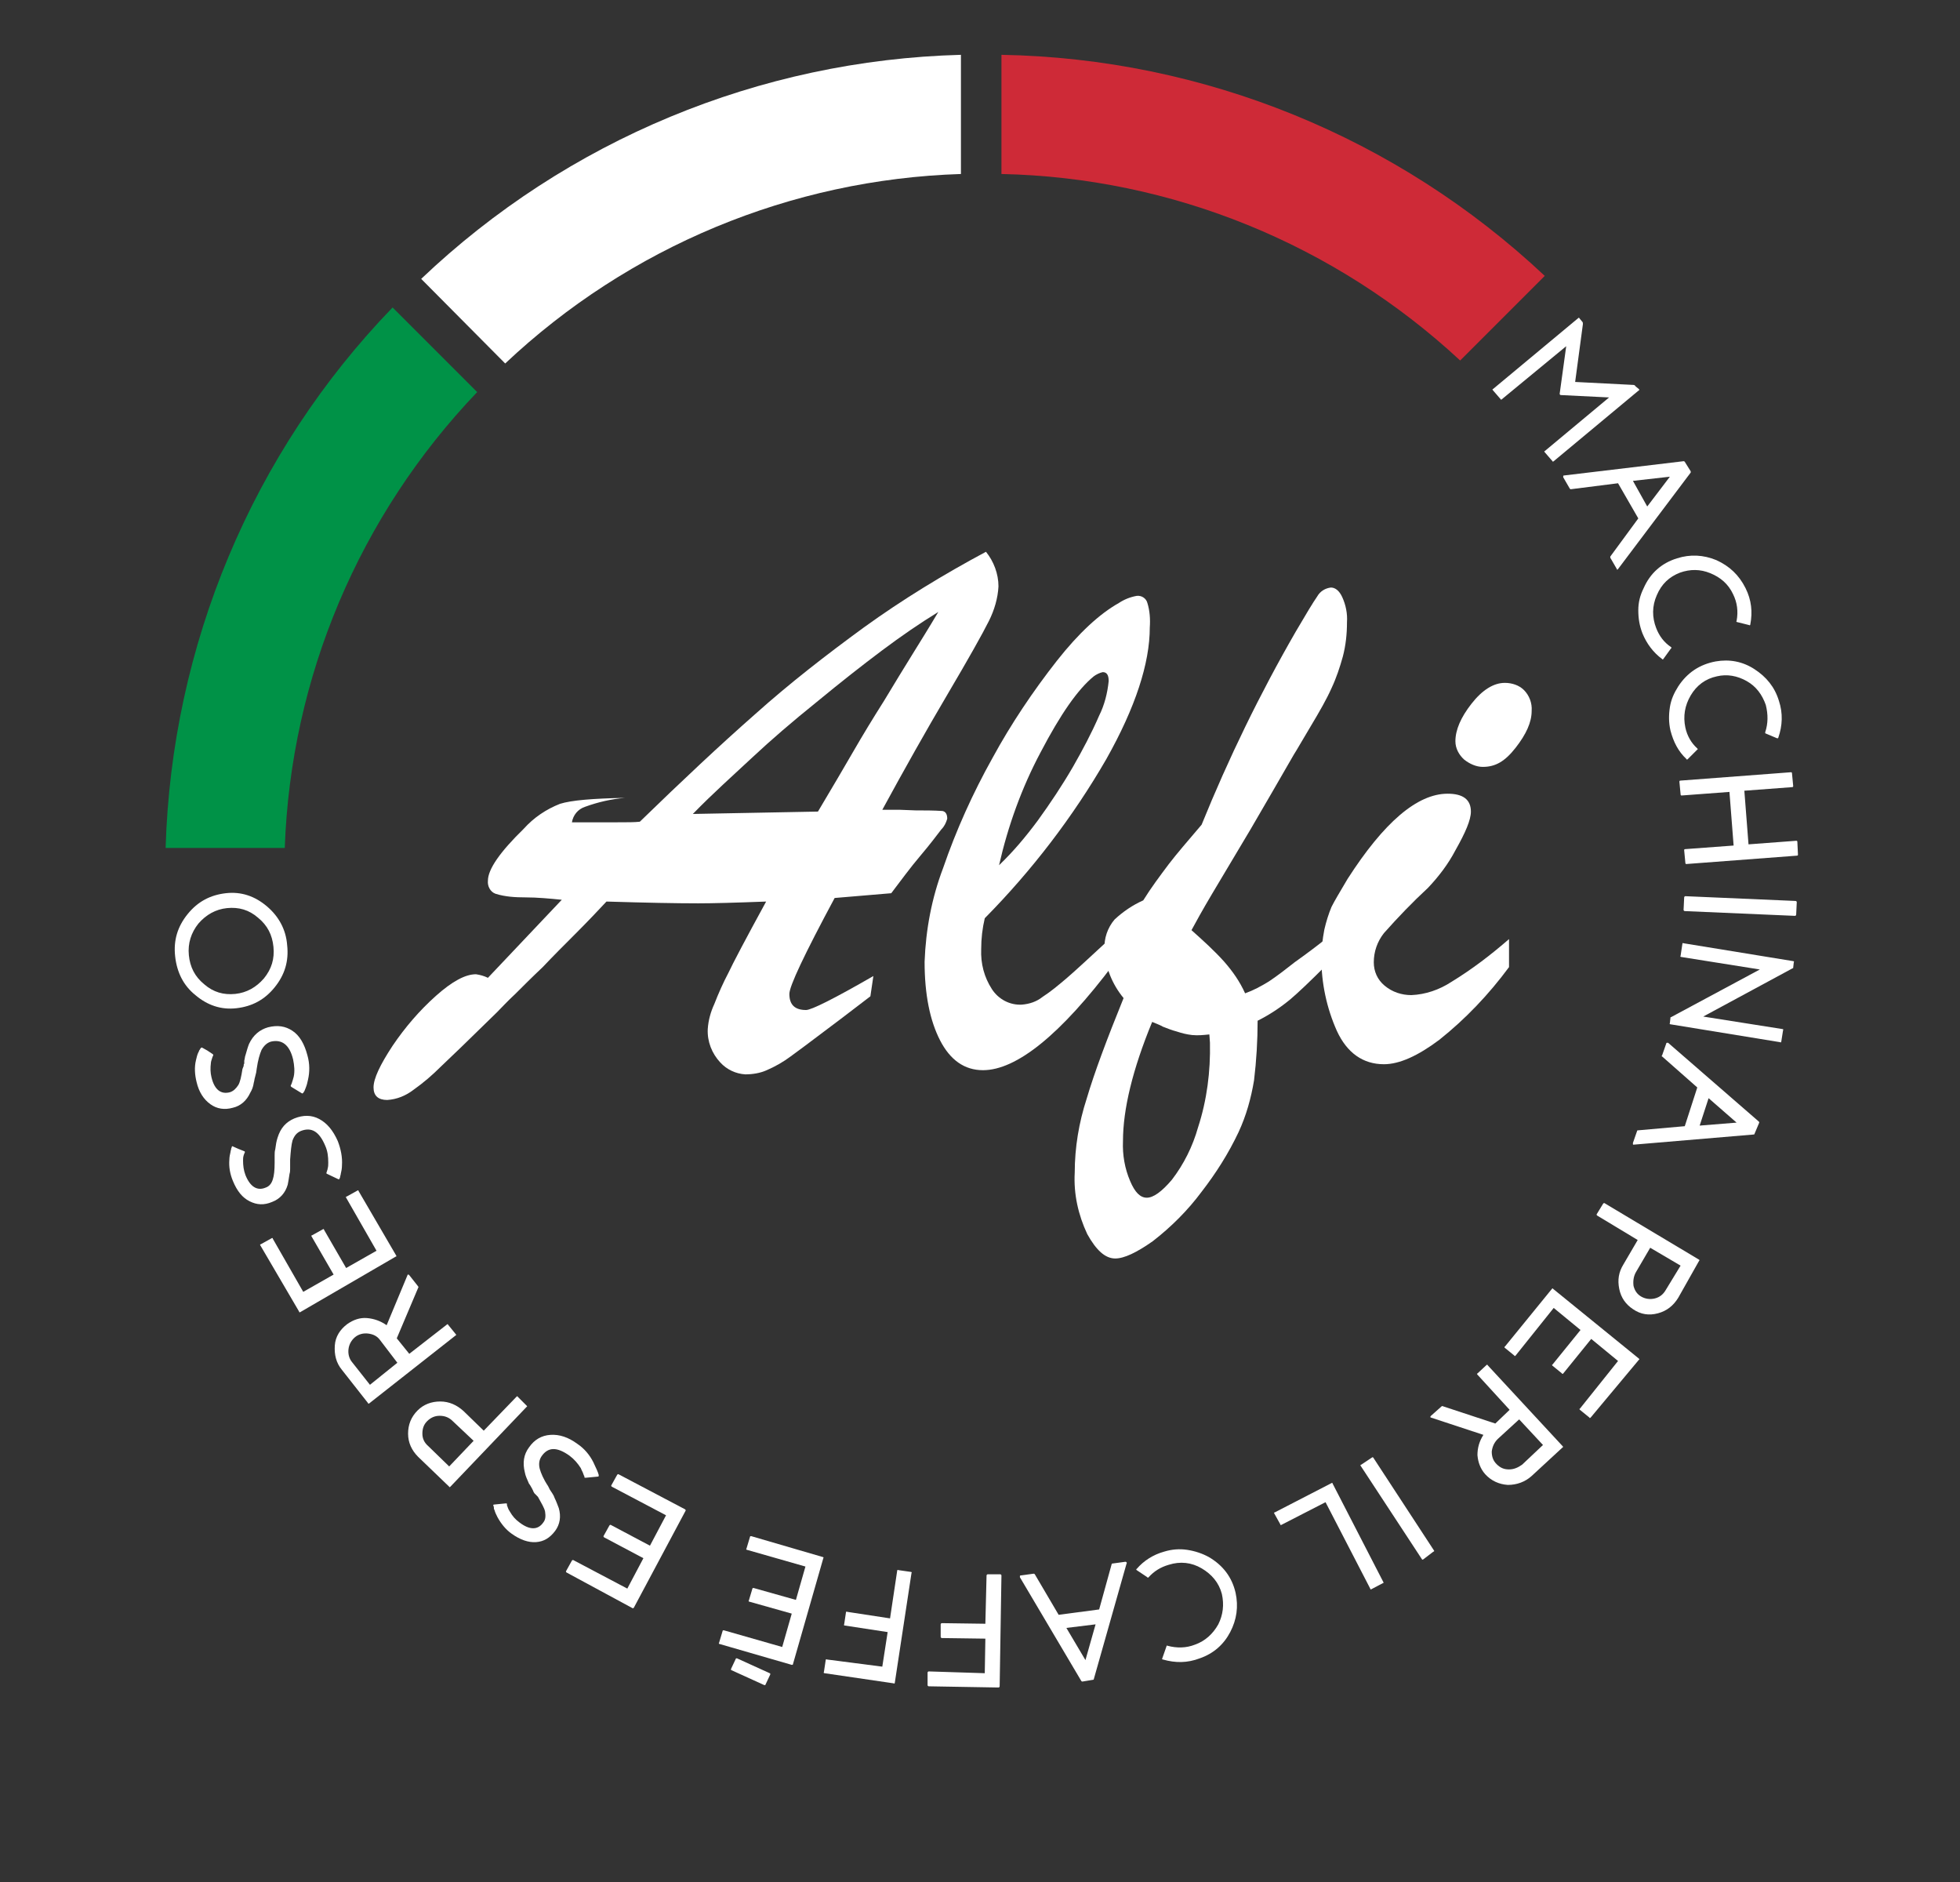 <?xml version="1.0" encoding="utf-8"?>
<!-- Generator: Adobe Illustrator 21.1.0, SVG Export Plug-In . SVG Version: 6.00 Build 0)  -->
<svg version="1.1" id="Layer_1" xmlns="http://www.w3.org/2000/svg" xmlns:xlink="http://www.w3.org/1999/xlink" x="0px" y="0px"
	 viewBox="0 0 329 315.9" style="enable-background:new 0 0 329 315.9;" xml:space="preserve">
<rect x="0" y="0" width="329" height="315.9" fill="#333333" stroke="none"/>
<style type="text/css">
	.st0{fill:#FFFFFF;}
	.st1{fill:#009247;}
	.st2{fill:#CE2A37;}
	.st3{enable-background:new    ;}
</style>
<title>ECA ALFI Logo_CMYK_Inverse</title>
<path class="st0" d="M70.7,46.8L84.8,61c20.8-19.6,48-30.9,76.5-31.8v-20C127.5,10.1,95.2,23.5,70.7,46.8z"/>
<path class="st1" d="M27.8,142.3h20c1-28.6,12.5-55.8,32.3-76.5L65.9,51.6C42.3,76,28.8,108.4,27.8,142.3z"/>
<path class="st2" d="M168.1,9.2v20c28.6,0.6,56,11.8,77,31.3l14.2-14.2C234.5,23,202,9.8,168.1,9.2z"/>
<path class="st0" d="M128.6,151.3c-5.2,0.2-9,0.3-11.4,0.3c-3.7,0-8.8-0.1-15.4-0.3c-1.4,1.5-3.1,3.3-5.1,5.3s-3.9,3.9-5.6,5.7
	c-1.8,1.7-3.3,3.2-4.6,4.5c-1.3,1.2-2.3,2.3-3.1,3.1c-4.8,4.7-7.9,7.7-9.4,9.1c-1.4,1.4-2.9,2.7-4.6,3.9c-1.3,1-2.8,1.6-4.4,1.7
	c-1.5,0-2.3-0.7-2.3-2.1c0-1.5,1.1-3.8,3.2-7c2.1-3.1,4.5-5.9,7.3-8.4c2.7-2.4,4.9-3.6,6.7-3.6c0.7,0.1,1.4,0.3,2,0.6L94.3,151
	c-2-0.2-4.1-0.4-6.1-0.4c-1.7,0-3.4-0.1-5-0.6c-0.9-0.3-1.4-1.3-1.3-2.2c0-1.9,2-4.8,6-8.7c1.7-1.9,3.8-3.3,6.1-4.2
	c1.9-0.6,5.5-0.9,10.9-1c-2.3,0.2-4.5,0.7-6.7,1.5c-1.2,0.4-2,1.4-2.2,2.6h3.5h4.1c1.7,0,3,0,3.8-0.1c7.1-6.9,13.5-12.9,19.3-18
	c5.8-5.2,12-10,18.3-14.6c6.5-4.7,13.4-8.9,20.5-12.7c1.3,1.6,2.1,3.7,2.1,5.8c-0.1,2-0.7,4-1.6,5.8c-1.1,2.2-3.4,6.3-7,12.4
	c-3.6,6.1-7.2,12.5-10.9,19.3c1.2,0,2.2,0,3,0l2.6,0.1c1.5,0,3,0,4.5,0.1c0.5,0.1,0.8,0.5,0.8,1.3c-0.2,0.7-0.5,1.3-1,1.8
	c-0.7,0.9-1.8,2.4-3.5,4.4s-3.3,4.2-4.9,6.3l-9.5,0.8c-5.1,9.5-7.6,14.8-7.6,16.1c0,1.8,0.9,2.7,2.8,2.7c0.9,0,4.7-1.9,11.3-5.7
	l-0.5,3.4c-3.5,2.7-6.3,4.8-8.3,6.3c-2,1.5-3.7,2.8-5.1,3.8c-1.2,0.9-2.6,1.7-4,2.3c-1.1,0.5-2.4,0.7-3.6,0.7
	c-1.6-0.1-3.1-0.8-4.2-2c-1.4-1.5-2.2-3.5-2.1-5.6c0.1-1.5,0.5-2.9,1.1-4.2c0.7-1.8,1.5-3.6,2.4-5.3
	C123,161.7,125.1,157.7,128.6,151.3z M116.3,136.6l21-0.4c2.5-4.2,4.5-7.6,6-10.2c1.5-2.6,3.2-5.4,5.1-8.4c1.8-3,3.4-5.6,4.7-7.7
	c1.3-2.1,2.8-4.5,4.4-7.2c-3.1,1.9-6.3,4.1-9.5,6.5s-6.9,5.3-10.9,8.6c-4.1,3.3-7.7,6.4-10.8,9.3S119.7,133.1,116.3,136.6z"/>
<path class="st0" d="M187,156.9v4.8c-9,12-16.4,17.9-22,17.9c-3.1,0-5.5-1.7-7.2-5c-1.7-3.3-2.6-7.7-2.6-13.2
	c0.2-5.4,1.2-10.7,3.1-15.7c2.2-6.4,5-12.6,8.3-18.5c3.1-5.7,6.8-11.2,10.8-16.3c3.7-4.7,7.2-7.9,10.4-9.7c0.9-0.6,1.9-1,3-1.2
	c0.8-0.1,1.6,0.4,1.8,1.2c0.4,1.3,0.5,2.7,0.4,4.1c0,6-2.4,13.4-7.3,22.1c-5.6,9.7-12.5,18.7-20.4,26.7c-0.4,1.7-0.6,3.4-0.6,5.2
	c-0.1,2.4,0.5,4.7,1.8,6.7c1.1,1.7,3,2.7,5,2.6c1.3-0.1,2.5-0.5,3.5-1.3c1.4-0.9,2.7-2,4-3.1C180.3,163.1,183,160.6,187,156.9z
	 M167.7,145.2c2.4-2.3,4.5-4.8,6.5-7.5c2.1-2.9,4.1-5.9,5.9-9c1.6-2.8,3.1-5.6,4.4-8.6c0.9-1.8,1.4-3.8,1.6-5.8c0-1-0.3-1.5-1-1.5
	c-0.5,0.1-1.1,0.4-1.5,0.7c-2.7,2.2-5.6,6.4-8.9,12.7C171.5,132.2,169.2,138.6,167.7,145.2z"/>
<path class="st0" d="M222.5,157.6v4.5c-2.6,2.6-4.6,4.5-5.9,5.6c-1.7,1.4-3.5,2.6-5.5,3.6c0,3.3-0.2,6.7-0.6,10
	c-0.5,3-1.3,5.9-2.6,8.7c-1.7,3.6-3.8,6.9-6.2,10c-2.3,3.1-5.1,5.9-8.2,8.3c-2.7,1.9-4.8,2.9-6.3,2.9c-1.7,0-3.2-1.4-4.7-4.1
	c-1.5-3.2-2.3-6.7-2.1-10.3c0-4.2,0.7-8.4,2-12.4c1.3-4.4,3.4-10,6.2-16.9c-1.9-2.3-3.1-5.2-3.2-8.2c-0.1-1.8,0.5-3.6,1.7-5
	c1.4-1.3,3-2.4,4.8-3.2c1.3-2.1,2.8-4.1,4.3-6.1c1.3-1.7,3.2-3.9,5.5-6.6c4.5-11.1,9.8-22,15.8-32.4c1.7-2.9,2.9-4.9,3.6-5.9
	c0.5-0.9,1.4-1.4,2.3-1.5c0.7,0,1.4,0.5,1.9,1.6c0.6,1.3,0.9,2.8,0.8,4.2c0,2-0.2,3.9-0.7,5.8c-0.5,1.8-1.1,3.6-1.9,5.3
	c-0.8,1.8-2,3.9-3.5,6.4c-1.5,2.5-2.4,4.1-2.8,4.7c-2.2,3.8-4.6,8-7.3,12.6l-6.5,10.9c-1.6,2.7-2.7,4.7-3.4,6
	c1.9,1.7,3.8,3.4,5.5,5.3c1.4,1.6,2.6,3.3,3.5,5.3c1.4-0.5,2.7-1.2,4-2c1.5-1,2.9-2.1,4.3-3.2C219.4,160,221,158.8,222.5,157.6z
	 M203.1,175l-0.1-1.4c-1,0.1-1.9,0.2-2.9,0.1c-0.9-0.1-1.7-0.3-2.6-0.6c-0.8-0.2-1.5-0.5-2.3-0.8c-0.5-0.3-1.1-0.5-1.8-0.8
	c-3.3,8-4.9,14.7-4.9,20c-0.1,2.3,0.3,4.6,1.2,6.7c0.8,1.9,1.7,2.8,2.8,2.8c1.1,0,2.5-1,4.2-3c2-2.6,3.5-5.6,4.4-8.8
	C202.6,184.6,203.2,179.8,203.1,175z"/>
<path class="st0" d="M253.3,157.6v4.7c-3.4,4.6-7.3,8.7-11.7,12.2c-3.6,2.7-6.7,4.1-9.3,4.1c-3.5,0-6.2-1.9-7.9-5.6
	c-1.7-3.8-2.6-8-2.6-12.2c0-1.6,0.2-3.2,0.5-4.8c0.3-1.3,0.7-2.6,1.2-3.8c0.5-1,1.4-2.5,2.7-4.7c6.1-9.5,11.7-14.3,16.8-14.3
	c2.6,0,3.9,1,3.9,3c0,1.4-0.9,3.5-2.6,6.5c-1.2,2.3-2.8,4.4-4.6,6.3c-2.6,2.4-5,4.9-7.4,7.6c-1.1,1.4-1.7,3.1-1.7,4.9
	c0,1.5,0.6,2.9,1.8,3.9c1.3,1.1,2.9,1.6,4.5,1.6c2.4-0.1,4.7-0.9,6.7-2.2C247.2,162.6,250.3,160.2,253.3,157.6z M248.9,128.7
	c-1.1,0-2.2-0.5-3.1-1.2c-0.9-0.8-1.5-1.9-1.5-3.1c0-1.9,0.9-4,2.7-6.3c1.8-2.3,3.7-3.5,5.6-3.5c1.2,0,2.4,0.4,3.2,1.2
	c0.9,0.9,1.4,2.2,1.3,3.5c0,1.9-0.9,3.9-2.7,6.2S251,128.7,248.9,128.7L248.9,128.7z"/>
<g class="st3">
	<path class="st0" d="M275.1,65.3c0.1,0.1,0.1,0.2,0,0.2l-14.3,11.9c-0.1,0.1-0.2,0.1-0.2,0l-1.3-1.5c-0.1-0.1-0.1-0.2,0-0.2l10.8-9
		l-8.1-0.4c-0.1,0-0.2-0.1-0.2-0.2l1.1-8L252.1,67c-0.1,0.1-0.2,0.1-0.2,0l-1.3-1.5c-0.1-0.1-0.1-0.2,0-0.2l14.3-11.9
		c0.1-0.1,0.2-0.1,0.2,0l0.5,0.6c0.1,0.1,0.1,0.2,0.1,0.4l-1.3,9.7l9.8,0.5c0.1,0,0.3,0.1,0.3,0.2L275.1,65.3z"/>
</g>
<g class="st3">
	<path class="st0" d="M283.8,79.1c0,0.1,0,0.1,0,0.2l-12.2,16.2c0,0-0.1,0.1-0.1,0.1c-0.1,0-0.1,0-0.1-0.1l-1.1-1.9
		c0-0.1,0-0.1,0-0.2L275,87l-3.4-5.9l-7.9,1c-0.1,0-0.1,0-0.2-0.1l-1.1-1.9c0-0.1,0-0.1,0-0.2c0-0.1,0.1-0.1,0.1-0.1l20.1-2.4
		c0.1,0,0.1,0,0.2,0.1L283.8,79.1z M276.5,85l3.8-5l-6.2,0.7L276.5,85z"/>
</g>
<g class="st3">
	<path class="st0" d="M279.2,110.6c-0.1,0.1-0.1,0.1-0.2,0c-1.5-1.1-2.6-2.6-3.3-4.3c-0.5-1.3-0.7-2.5-0.7-3.9
		c0-1.3,0.3-2.5,0.9-3.7c1.1-2.5,3-4.2,5.6-5c2.2-0.7,4.4-0.6,6.6,0.3c2.2,1,3.8,2.5,4.9,4.7c1,2,1.2,4,0.8,6.1
		c0,0.1-0.1,0.2-0.2,0.1l-2-0.5c-0.1,0-0.2-0.1-0.1-0.2c0.3-1.6,0.1-3.1-0.6-4.5c-0.8-1.7-2.1-2.8-3.8-3.5c-1.7-0.7-3.4-0.7-5.1-0.1
		c-1.8,0.7-3.1,1.9-3.9,3.8c-0.8,1.8-0.8,3.7-0.1,5.5c0.5,1.3,1.3,2.4,2.5,3.2c0.1,0.1,0.1,0.2,0,0.2L279.2,110.6z"/>
</g>
<g class="st3">
	<path class="st0" d="M283.3,127.4c-0.1,0.1-0.2,0.1-0.2,0c-1.4-1.3-2.2-2.9-2.7-4.8c-0.3-1.3-0.3-2.6-0.1-3.9
		c0.2-1.3,0.7-2.4,1.4-3.5c1.5-2.3,3.6-3.7,6.3-4.2c2.3-0.4,4.5,0,6.5,1.3c2,1.3,3.4,3,4.1,5.3c0.7,2.1,0.6,4.2-0.1,6.2
		c0,0.1-0.1,0.1-0.2,0.1l-1.9-0.8c-0.1,0-0.1-0.1-0.1-0.2c0.5-1.5,0.5-3,0.1-4.6c-0.6-1.7-1.6-3.1-3.2-4c-1.6-0.9-3.3-1.2-5-0.8
		c-1.9,0.4-3.4,1.5-4.4,3.2c-1,1.7-1.3,3.5-0.9,5.4c0.3,1.4,1,2.6,2,3.5c0.1,0.1,0.1,0.2,0,0.2L283.3,127.4z"/>
</g>
<g class="st3">
	<path class="st0" d="M301.8,143.4c0,0.1,0,0.2-0.2,0.2l-18.5,1.4c-0.1,0-0.2,0-0.2-0.2l-0.2-2.1c0-0.1,0-0.2,0.2-0.2l8.1-0.6
		l-0.7-9l-8,0.6c-0.1,0-0.2,0-0.2-0.2l-0.2-2.1c0-0.1,0-0.2,0.2-0.2l18.5-1.4c0.1,0,0.2,0,0.2,0.2l0.2,2.1c0,0.1,0,0.2-0.2,0.2
		l-8,0.6l0.7,9l8-0.6c0.1,0,0.2,0,0.2,0.2L301.8,143.4z"/>
</g>
<g class="st3">
	<path class="st0" d="M301.5,153.5c0,0.1-0.1,0.2-0.2,0.2l-18.5-0.8c-0.1,0-0.2-0.1-0.2-0.2l0.1-2.1c0-0.1,0.1-0.2,0.2-0.2l18.5,0.8
		c0.1,0,0.2,0.1,0.2,0.2L301.5,153.5z"/>
</g>
<g class="st3">
	<path class="st0" d="M299,174.8c0,0.1-0.1,0.2-0.2,0.1l-18.4-3c-0.1,0-0.2-0.1-0.1-0.2l0.1-0.9c0-0.1,0-0.1,0.1-0.1l14.9-8
		l-13.2-2.1c-0.1,0-0.2-0.1-0.1-0.2l0.3-2c0-0.1,0.1-0.2,0.2-0.1l18.4,3c0.1,0,0.2,0.1,0.1,0.2l-0.1,0.9c0,0.1,0,0.1-0.1,0.1
		l-15,8.1l13.3,2.1c0.1,0,0.2,0.1,0.1,0.2L299,174.8z"/>
</g>
<g class="st3">
	<path class="st0" d="M294.5,190.3c0,0.1-0.1,0.1-0.2,0.1l-20.1,1.7c-0.1,0-0.1,0-0.1-0.1c0-0.1,0-0.1,0-0.2l0.7-2
		c0-0.1,0.1-0.1,0.1-0.1l7.9-0.7l2.1-6.5l-5.9-5.2c-0.1,0-0.1-0.1,0-0.2l0.7-2c0-0.1,0.1-0.1,0.1-0.1c0.1,0,0.1,0,0.2,0l15.2,13.2
		c0.1,0.1,0.1,0.1,0.1,0.2L294.5,190.3z M285.3,188.9l6.2-0.5l-4.7-4.1L285.3,188.9z"/>
</g>
<g class="st3">
	<path class="st0" d="M281.7,217.8c-0.8,1.3-1.9,2.2-3.4,2.6c-1.5,0.4-2.9,0.2-4.2-0.7c-1.2-0.8-2-1.9-2.3-3.4
		c-0.3-1.5-0.1-2.8,0.7-4.1l2.4-4.1l-6.8-4.1c-0.1-0.1-0.1-0.1-0.1-0.2l1.1-1.8c0.1-0.1,0.1-0.1,0.2-0.1l15.9,9.5
		c0.1,0.1,0.1,0.1,0,0.2L281.7,217.8z M274.6,213.5c-0.4,0.7-0.5,1.5-0.4,2.3c0.2,0.8,0.6,1.4,1.3,1.8c0.7,0.4,1.5,0.5,2.3,0.3
		c0.8-0.2,1.4-0.7,1.8-1.4l2.5-4.1l-5.1-3L274.6,213.5z"/>
</g>
<g class="st3">
	<path class="st0" d="M267,237.9c-0.1,0.1-0.2,0.1-0.2,0l-1.6-1.3c-0.1-0.1-0.1-0.2,0-0.2l6.4-8l-4.5-3.7l-4.7,5.8
		c-0.1,0.1-0.2,0.1-0.2,0l-1.6-1.3c-0.1-0.1-0.1-0.2,0-0.2l4.7-5.8l-4.5-3.7l-6.4,8c-0.1,0.1-0.2,0.1-0.2,0l-1.6-1.3
		c-0.1-0.1-0.1-0.2,0-0.2l7.9-9.7c0.1-0.1,0.2-0.1,0.2,0l14.4,11.7c0.1,0.1,0.1,0.2,0,0.2L267,237.9z"/>
</g>
<g class="st3">
	<path class="st0" d="M240.2,237.9c-0.1,0-0.1-0.1-0.1-0.1c0-0.1,0-0.1,0.1-0.2l1.8-1.6c0.1,0,0.1-0.1,0.2,0l8.8,2.9l0,0l2.4-2.3
		l-5.4-5.9c-0.1-0.1-0.1-0.2,0-0.2l1.5-1.4c0.1-0.1,0.2-0.1,0.2,0l12.6,13.6c0.1,0.1,0.1,0.2,0,0.2l-5.2,4.8c-1.1,1-2.5,1.5-4,1.5
		c-1.5-0.1-2.8-0.7-3.8-1.8c-0.8-0.9-1.2-2-1.3-3.2c0-1.2,0.3-2.3,1-3.4L240.2,237.9z M251.4,241.5c-0.6,0.6-0.9,1.3-1,2.1
		c0,0.8,0.2,1.5,0.8,2.1c0.6,0.6,1.2,0.9,2.1,0.9c0.8,0,1.5-0.3,2.2-0.8l3.5-3.3l-4-4.3L251.4,241.5z"/>
</g>
<g class="st3">
	<path class="st0" d="M238.9,261.7c-0.1,0.1-0.2,0-0.2,0L228.4,246c-0.1-0.1,0-0.2,0.1-0.2l1.8-1.2c0.1-0.1,0.2,0,0.2,0l10.2,15.6
		c0.1,0.1,0,0.2-0.1,0.2L238.9,261.7z"/>
</g>
<g class="st3">
	<path class="st0" d="M215.1,255.9c-0.1,0.1-0.2,0-0.2-0.1l-1-1.8c-0.1-0.1,0-0.2,0.1-0.2l9.5-4.9c0.1-0.1,0.2,0,0.2,0.1l8.5,16.5
		c0.1,0.1,0,0.2-0.1,0.2l-1.9,1c-0.1,0.1-0.2,0-0.2-0.1l-7.5-14.5L215.1,255.9z"/>
</g>
<g class="st3">
	<path class="st0" d="M190.8,263.5c-0.1-0.1-0.1-0.2,0-0.2c1.2-1.4,2.8-2.4,4.6-2.9c1.3-0.4,2.6-0.5,3.9-0.3
		c1.3,0.2,2.5,0.6,3.6,1.2c2.4,1.4,3.9,3.4,4.5,6c0.5,2.3,0.2,4.5-0.9,6.6c-1.1,2.1-2.8,3.6-5.1,4.4c-2.1,0.8-4.1,0.8-6.2,0.2
		c-0.1,0-0.2-0.1-0.1-0.2l0.7-2c0-0.1,0.1-0.2,0.2-0.1c1.5,0.4,3.1,0.4,4.6-0.2c1.7-0.6,3-1.8,3.9-3.4c0.8-1.6,1-3.3,0.6-5.1
		c-0.5-1.9-1.7-3.3-3.4-4.3c-1.7-1-3.6-1.2-5.5-0.6c-1.4,0.4-2.5,1.1-3.4,2.1c-0.1,0.1-0.2,0.1-0.2,0L190.8,263.5z"/>
</g>
<g class="st3">
	<path class="st0" d="M181.7,282.2c-0.1,0-0.1,0-0.2-0.1l-10.3-17.4c0,0,0-0.1,0-0.2c0-0.1,0.1-0.1,0.1-0.1l2.2-0.3
		c0.1,0,0.1,0,0.2,0.1l4,6.8l6.8-0.9l2.1-7.6c0-0.1,0.1-0.1,0.1-0.1l2.2-0.3c0.1,0,0.1,0,0.2,0.1c0,0,0.1,0.1,0,0.2l-5.5,19.4
		c0,0.1-0.1,0.1-0.1,0.1L181.7,282.2z M179,273.2l3.2,5.4l1.7-6L179,273.2z"/>
</g>
<g class="st3">
	<path class="st0" d="M165.3,280.8l0.1-5.8l-7.3-0.1c-0.1,0-0.2-0.1-0.2-0.2l0-2.1c0-0.1,0.1-0.2,0.2-0.2l7.3,0.1l0.2-8.1
		c0-0.1,0.1-0.2,0.2-0.2l2.1,0c0.1,0,0.2,0.1,0.2,0.2l-0.3,18.6c0,0.1-0.1,0.2-0.2,0.2l-11.7-0.2c-0.1,0-0.2-0.1-0.2-0.2l0-2.1
		c0-0.1,0.1-0.2,0.2-0.2L165.3,280.8z"/>
</g>
<g class="st3">
	<path class="st0" d="M148.1,279.7l0.9-5.8l-7.2-1.1c-0.1,0-0.2-0.1-0.1-0.2l0.3-2c0-0.1,0.1-0.2,0.2-0.1l7.2,1.1l1.2-8
		c0-0.1,0.1-0.2,0.2-0.1l2.1,0.3c0.1,0,0.2,0.1,0.1,0.2l-2.8,18.4c0,0.1-0.1,0.2-0.2,0.1l-11.6-1.7c-0.1,0-0.2-0.1-0.1-0.2l0.3-2
		c0-0.1,0.1-0.2,0.2-0.1L148.1,279.7z"/>
</g>
<g class="st3">
	<path class="st0" d="M120.8,275.9c-0.1,0-0.2-0.1-0.1-0.2l0.6-2c0-0.1,0.1-0.1,0.2-0.1l9.8,2.8l1.6-5.6l-7.1-2
		c-0.1,0-0.2-0.1-0.1-0.2l0.6-2c0-0.1,0.1-0.1,0.2-0.1l7.1,2l1.6-5.6l-9.8-2.8c-0.1,0-0.2-0.1-0.1-0.2l0.6-2c0-0.1,0.1-0.1,0.2-0.1
		l12,3.5c0.1,0,0.2,0.1,0.1,0.2l-5.1,17.8c0,0.1-0.1,0.1-0.2,0.1L120.8,275.9z M128.3,282.8c0.1,0,0.2,0,0.2-0.1l0.8-1.7
		c0-0.1,0-0.2-0.1-0.2l-5.5-2.5c-0.1,0-0.2,0-0.2,0.1l-0.8,1.7c0,0.1,0,0.2,0.1,0.2L128.3,282.8z"/>
</g>
<g class="st3">
	<path class="st0" d="M95.1,263.9c-0.1-0.1-0.1-0.1-0.1-0.2l1-1.8c0.1-0.1,0.1-0.1,0.2-0.1l9.1,4.8l2.7-5.1l-6.6-3.5
		c-0.1-0.1-0.1-0.1-0.1-0.2l1-1.8c0.1-0.1,0.1-0.1,0.2-0.1l6.6,3.5l2.7-5.1l-9.1-4.8c-0.1-0.1-0.1-0.1-0.1-0.2l1-1.8
		c0.1-0.1,0.1-0.1,0.2-0.1l11.2,5.9c0.1,0.1,0.1,0.1,0.1,0.2l-8.7,16.3c-0.1,0.1-0.1,0.1-0.2,0.1L95.1,263.9z"/>
</g>
<g class="st3">
	<path class="st0" d="M89.7,250.6c-0.1-0.2-0.2-0.3-0.2-0.4l-0.2-0.4c-0.2-0.3-0.3-0.6-0.5-0.8c-0.3-0.7-0.6-1.3-0.7-1.9
		c-0.4-1.6-0.2-3,0.7-4.2c0.9-1.3,2.1-2,3.6-2.1c1.5-0.1,3,0.4,4.5,1.5c1.2,0.8,2.1,1.9,2.7,3.1c0.2,0.4,0.4,0.9,0.6,1.3
		c0.1,0.2,0.1,0.3,0.2,0.5c0,0.1,0.1,0.2,0.1,0.4c0,0.1,0,0.2-0.1,0.2l-2.1,0.2c-0.1,0-0.2,0-0.2-0.1c0-0.1,0-0.2-0.1-0.3
		c0-0.1-0.1-0.2-0.1-0.3c-0.1-0.3-0.3-0.6-0.4-0.9c-0.5-0.8-1.1-1.5-1.9-2.1c-2.1-1.5-3.6-1.5-4.7,0.1c-0.4,0.6-0.5,1.3-0.3,2.1
		c0.2,0.7,0.6,1.7,1.4,2.9l0,0l0.3,0.6l0.2,0.3l0.2,0.3c0.2,0.3,0.3,0.5,0.4,0.8c0.3,0.6,0.5,1.2,0.7,1.7c0.4,1.4,0.2,2.7-0.6,3.8
		c-0.9,1.2-1.9,1.8-3.2,1.9c-1.3,0.1-2.7-0.4-4.1-1.4c-1-0.7-1.8-1.7-2.4-2.8c-0.2-0.4-0.4-0.8-0.5-1.2c-0.1-0.1-0.1-0.3-0.1-0.4
		c0-0.1,0-0.2-0.1-0.3c0-0.1,0-0.2,0.1-0.2l1-0.1l1-0.1c0.1,0,0.2,0,0.2,0.1c0,0.1,0,0.2,0,0.2c0,0.1,0.1,0.2,0.1,0.3
		c0.1,0.3,0.2,0.5,0.4,0.8c0.4,0.7,0.9,1.3,1.6,1.8c1.7,1.3,3.1,1.3,4,0c0.4-0.5,0.4-1.1,0.3-1.8c-0.1-0.6-0.6-1.4-1.2-2.5l0,0
		L89.7,250.6z"/>
</g>
<g class="st3">
	<path class="st0" d="M70.2,244.5c-1.1-1.1-1.7-2.4-1.7-3.9c0-1.5,0.5-2.8,1.6-3.9c1-1,2.3-1.5,3.8-1.5c1.5,0,2.8,0.6,3.9,1.6
		l3.4,3.3l5.5-5.7c0.1-0.1,0.2-0.1,0.2,0l1.5,1.5c0.1,0.1,0.1,0.2,0,0.2l-12.8,13.4c-0.1,0.1-0.2,0.1-0.2,0L70.2,244.5z M76,238.5
		c-0.6-0.6-1.3-0.9-2.2-0.9c-0.8,0-1.5,0.3-2.1,0.9c-0.6,0.6-0.8,1.3-0.8,2.1c0,0.8,0.3,1.5,1,2.1l3.5,3.4l4.1-4.3L76,238.5z"/>
</g>
<g class="st3">
	<path class="st0" d="M68.4,214c0-0.1,0.1-0.1,0.1-0.1c0.1,0,0.1,0,0.2,0.1l1.5,1.9c0,0.1,0.1,0.1,0,0.2l-3.6,8.5l0,0l2.1,2.6
		l6.3-4.9c0.1-0.1,0.2-0.1,0.2,0l1.3,1.6c0.1,0.1,0.1,0.2,0,0.2l-14.5,11.4c-0.1,0.1-0.2,0.1-0.2,0l-4.4-5.6c-1-1.2-1.3-2.6-1.2-4.1
		s0.9-2.7,2.1-3.6c1-0.7,2.1-1.1,3.3-1c1.2,0.1,2.3,0.5,3.3,1.2L68.4,214z M63.8,224.9c-0.5-0.7-1.2-1-2-1.1
		c-0.8-0.1-1.6,0.1-2.2,0.6c-0.6,0.5-1,1.2-1.1,2c-0.1,0.8,0.1,1.6,0.6,2.2l3,3.8l4.6-3.7L63.8,224.9z"/>
</g>
<g class="st3">
	<path class="st0" d="M43.7,209c-0.1-0.1,0-0.2,0.1-0.2l1.8-1c0.1-0.1,0.2,0,0.2,0.1l5.1,8.9l5.1-2.9l-3.7-6.4
		c-0.1-0.1,0-0.2,0.1-0.2l1.8-1c0.1-0.1,0.2,0,0.2,0.1l3.7,6.4l5.1-2.9l-5.1-8.9c-0.1-0.1,0-0.2,0.1-0.2l1.8-1
		c0.1-0.1,0.2,0,0.2,0.1l6.3,10.8c0.1,0.1,0,0.2-0.1,0.2l-16,9.3c-0.1,0.1-0.2,0-0.2-0.1L43.7,209z"/>
</g>
<g class="st3">
	<path class="st0" d="M46.1,194.7c0-0.2,0-0.3,0-0.4l0-0.4c0-0.3,0-0.7,0.1-1c0.1-0.8,0.2-1.4,0.4-2c0.5-1.6,1.4-2.6,2.8-3.2
		c1.5-0.6,2.9-0.6,4.2,0.1c1.3,0.7,2.3,1.9,3.1,3.7c0.5,1.3,0.8,2.7,0.7,4.1c0,0.5-0.1,1-0.2,1.4c0,0.2-0.1,0.3-0.1,0.5
		c0,0.1-0.1,0.2-0.1,0.3c0,0.1-0.1,0.1-0.2,0.1l-1.9-0.9c-0.1,0-0.1-0.1-0.1-0.2c0-0.1,0.1-0.2,0.1-0.3c0-0.1,0.1-0.2,0.1-0.4
		c0.1-0.3,0.1-0.7,0.1-1c0-1-0.1-1.9-0.5-2.8c-1-2.4-2.3-3.2-4.1-2.5c-0.7,0.3-1.1,0.8-1.4,1.6c-0.2,0.7-0.3,1.8-0.4,3.2l0,0l0,0.7
		l0,0.4l0,0.4c0,0.3,0,0.6-0.1,0.9c-0.1,0.7-0.2,1.3-0.3,1.8c-0.4,1.4-1.3,2.4-2.6,2.9c-1.4,0.6-2.6,0.5-3.8-0.1
		c-1.2-0.6-2.1-1.7-2.8-3.4c-0.5-1.2-0.7-2.4-0.6-3.6c0-0.4,0.1-0.9,0.2-1.3c0-0.2,0.1-0.3,0.1-0.5c0-0.1,0.1-0.2,0.1-0.3
		c0-0.1,0.1-0.2,0.2-0.1l0.9,0.4l1,0.4c0.1,0,0.1,0.1,0.1,0.2c0,0.1-0.1,0.1-0.1,0.2c0,0.1-0.1,0.2-0.1,0.3
		c-0.1,0.3-0.1,0.6-0.1,0.9c0,0.8,0.1,1.6,0.4,2.4c0.8,2,2,2.7,3.4,2.1c0.6-0.2,1-0.7,1.2-1.4c0.2-0.6,0.3-1.5,0.3-2.8l0,0
		L46.1,194.7z"/>
</g>
<g class="st3">
	<path class="st0" d="M40.9,178.9c0-0.2,0-0.3,0.1-0.4L41,178c0.1-0.3,0.1-0.7,0.2-0.9c0.2-0.7,0.4-1.4,0.6-1.9
		c0.7-1.5,1.8-2.4,3.2-2.8c1.6-0.4,2.9-0.2,4.1,0.6c1.2,0.8,2,2.2,2.5,4.1c0.4,1.4,0.4,2.8,0.1,4.1c-0.1,0.5-0.2,0.9-0.4,1.4
		c-0.1,0.2-0.1,0.3-0.2,0.5c-0.1,0.1-0.1,0.2-0.2,0.3c-0.1,0.1-0.1,0.1-0.2,0.1l-1.8-1.1c-0.1-0.1-0.1-0.1-0.1-0.2
		c0-0.1,0.1-0.2,0.1-0.2c0-0.1,0.1-0.2,0.1-0.3c0.1-0.3,0.2-0.6,0.3-1c0.2-0.9,0.1-1.9-0.1-2.9c-0.6-2.5-1.9-3.4-3.7-3
		c-0.7,0.2-1.2,0.7-1.6,1.4c-0.3,0.7-0.6,1.7-0.8,3.1l0,0l-0.1,0.7l-0.1,0.4l-0.1,0.4c-0.1,0.3-0.1,0.6-0.2,0.9
		c-0.1,0.7-0.3,1.2-0.6,1.7c-0.6,1.3-1.6,2.2-2.9,2.5c-1.4,0.4-2.7,0.2-3.8-0.6c-1.1-0.8-1.9-2-2.3-3.7c-0.3-1.2-0.4-2.5-0.1-3.7
		c0.1-0.4,0.2-0.9,0.4-1.3c0.1-0.1,0.1-0.3,0.2-0.4c0.1-0.1,0.1-0.2,0.2-0.3c0.1-0.1,0.1-0.1,0.2-0.1l0.9,0.5l0.9,0.6
		c0.1,0.1,0.1,0.1,0.1,0.2c0,0.1-0.1,0.1-0.1,0.2c0,0.1-0.1,0.2-0.1,0.3c-0.1,0.3-0.2,0.6-0.2,0.8c-0.1,0.8-0.1,1.6,0.1,2.4
		c0.5,2.1,1.6,2.9,3.1,2.5c0.6-0.2,1-0.6,1.4-1.2c0.3-0.5,0.5-1.4,0.7-2.7l0,0L40.9,178.9z"/>
</g>
<g class="st3">
	<path class="st0" d="M29.4,160.5c-0.3-2.7,0.4-5,2.1-7.1c1.7-2.1,3.8-3.2,6.4-3.5s4.9,0.5,6.9,2.2c2,1.7,3.2,3.9,3.4,6.5
		c0.3,2.7-0.4,5-2.1,7.1c-1.7,2.1-3.8,3.2-6.4,3.5c-2.6,0.3-4.9-0.5-6.9-2.2C30.8,165.4,29.7,163.2,29.4,160.5z M45.9,158.9
		c-0.2-2-1-3.6-2.6-4.9c-1.5-1.3-3.2-1.8-5.2-1.6c-1.9,0.2-3.5,1.1-4.8,2.6c-1.2,1.5-1.8,3.3-1.6,5.3c0.2,2,1,3.6,2.6,4.9
		c1.5,1.3,3.2,1.8,5.2,1.6c1.9-0.2,3.5-1.1,4.8-2.6C45.6,162.6,46.1,160.9,45.9,158.9z"/>
</g>
</svg>
